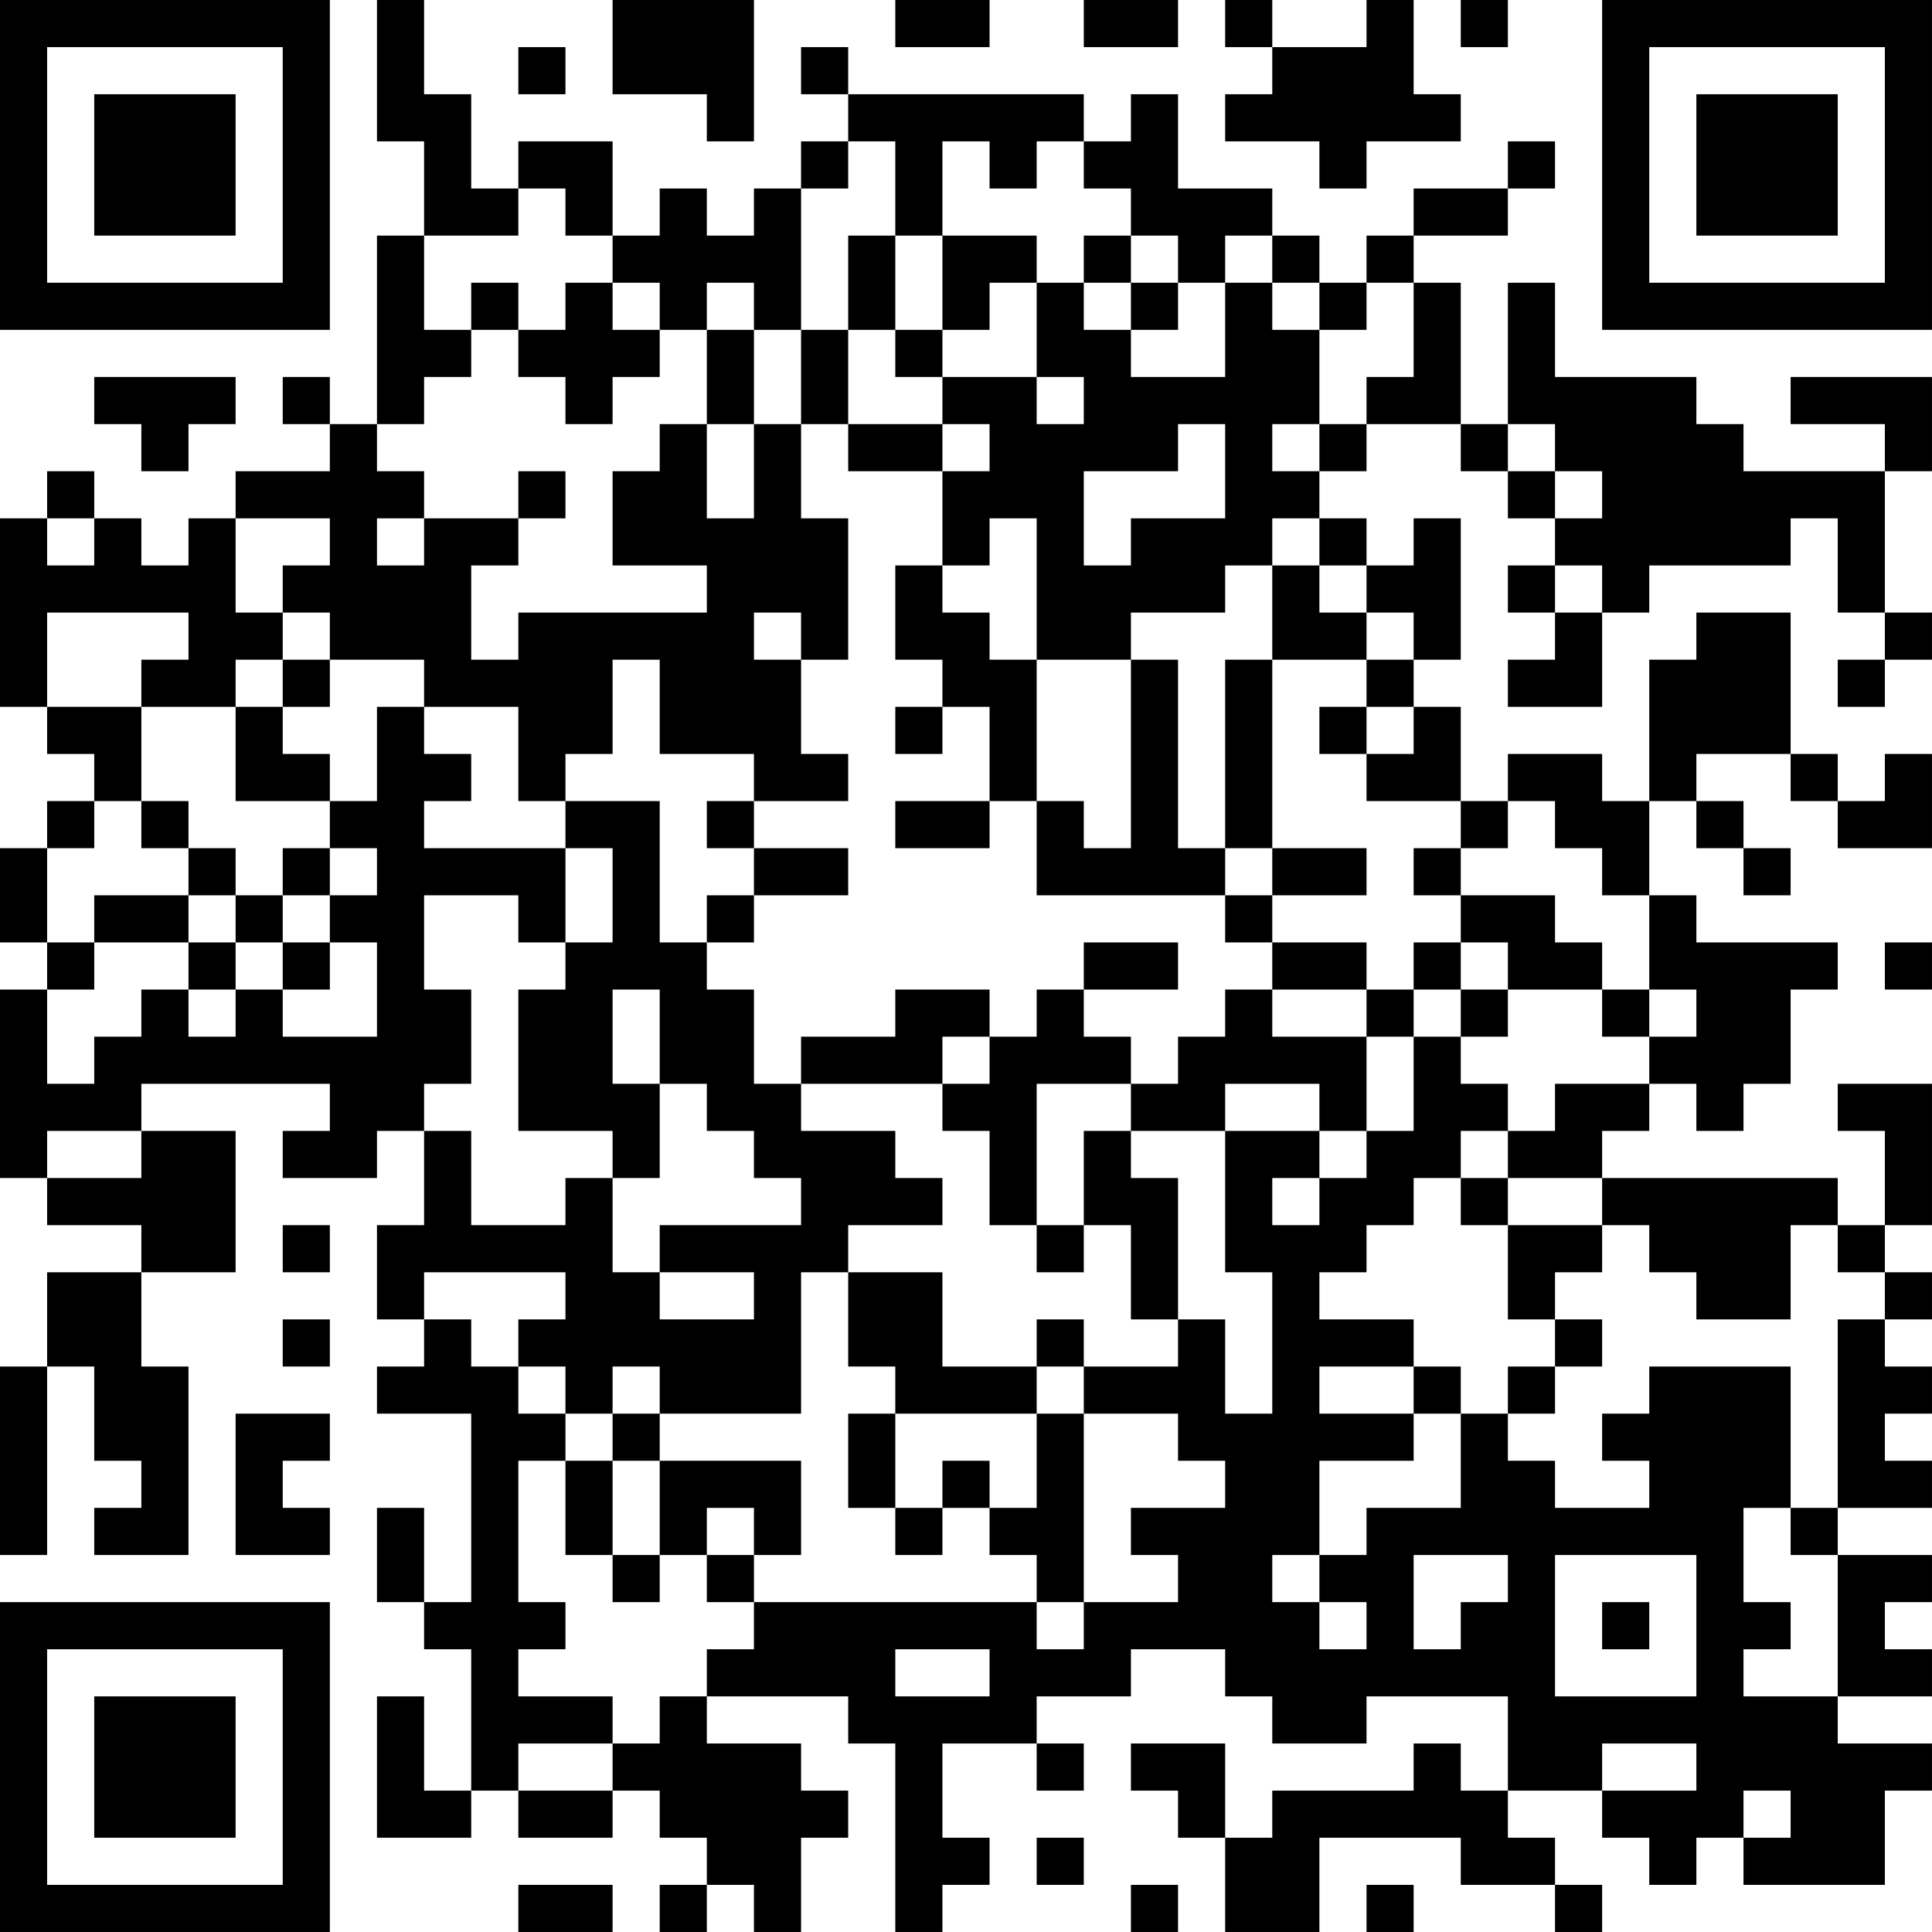 <?xml version="1.0" encoding="UTF-8"?>
<svg xmlns="http://www.w3.org/2000/svg" version="1.1" width="200" height="200" viewBox="0 0 200 200"><rect x="0" y="0" width="200" height="200" fill="#ffffff"/><g transform="scale(4.878)"><g transform="translate(0,0)"><path fill-rule="evenodd" d="M8 0L8 3L9 3L9 5L8 5L8 9L7 9L7 8L6 8L6 9L7 9L7 10L5 10L5 11L4 11L4 12L3 12L3 11L2 11L2 10L1 10L1 11L0 11L0 15L1 15L1 16L2 16L2 17L1 17L1 18L0 18L0 20L1 20L1 21L0 21L0 25L1 25L1 26L3 26L3 27L1 27L1 29L0 29L0 33L1 33L1 29L2 29L2 31L3 31L3 32L2 32L2 33L4 33L4 29L3 29L3 27L5 27L5 24L3 24L3 23L7 23L7 24L6 24L6 25L8 25L8 24L9 24L9 26L8 26L8 28L9 28L9 29L8 29L8 30L10 30L10 34L9 34L9 32L8 32L8 34L9 34L9 35L10 35L10 38L9 38L9 36L8 36L8 39L10 39L10 38L11 38L11 39L13 39L13 38L14 38L14 39L15 39L15 40L14 40L14 41L15 41L15 40L16 40L16 41L17 41L17 39L18 39L18 38L17 38L17 37L15 37L15 36L18 36L18 37L19 37L19 41L20 41L20 40L21 40L21 39L20 39L20 37L22 37L22 38L23 38L23 37L22 37L22 36L24 36L24 35L26 35L26 36L27 36L27 37L29 37L29 36L32 36L32 38L31 38L31 37L30 37L30 38L27 38L27 39L26 39L26 37L24 37L24 38L25 38L25 39L26 39L26 41L28 41L28 39L31 39L31 40L33 40L33 41L34 41L34 40L33 40L33 39L32 39L32 38L34 38L34 39L35 39L35 40L36 40L36 39L37 39L37 40L40 40L40 38L41 38L41 37L39 37L39 36L41 36L41 35L40 35L40 34L41 34L41 33L39 33L39 32L41 32L41 31L40 31L40 30L41 30L41 29L40 29L40 28L41 28L41 27L40 27L40 26L41 26L41 23L39 23L39 24L40 24L40 26L39 26L39 25L34 25L34 24L35 24L35 23L36 23L36 24L37 24L37 23L38 23L38 21L39 21L39 20L36 20L36 19L35 19L35 17L36 17L36 18L37 18L37 19L38 19L38 18L37 18L37 17L36 17L36 16L38 16L38 17L39 17L39 18L41 18L41 16L40 16L40 17L39 17L39 16L38 16L38 13L36 13L36 14L35 14L35 17L34 17L34 16L32 16L32 17L31 17L31 15L30 15L30 14L31 14L31 11L30 11L30 12L29 12L29 11L28 11L28 10L29 10L29 9L31 9L31 10L32 10L32 11L33 11L33 12L32 12L32 13L33 13L33 14L32 14L32 15L34 15L34 13L35 13L35 12L38 12L38 11L39 11L39 13L40 13L40 14L39 14L39 15L40 15L40 14L41 14L41 13L40 13L40 10L41 10L41 8L38 8L38 9L40 9L40 10L37 10L37 9L36 9L36 8L33 8L33 6L32 6L32 9L31 9L31 6L30 6L30 5L32 5L32 4L33 4L33 3L32 3L32 4L30 4L30 5L29 5L29 6L28 6L28 5L27 5L27 4L25 4L25 2L24 2L24 3L23 3L23 2L18 2L18 1L17 1L17 2L18 2L18 3L17 3L17 4L16 4L16 5L15 5L15 4L14 4L14 5L13 5L13 3L11 3L11 4L10 4L10 2L9 2L9 0ZM13 0L13 2L15 2L15 3L16 3L16 0ZM19 0L19 1L21 1L21 0ZM23 0L23 1L25 1L25 0ZM26 0L26 1L27 1L27 2L26 2L26 3L28 3L28 4L29 4L29 3L31 3L31 2L30 2L30 0L29 0L29 1L27 1L27 0ZM31 0L31 1L32 1L32 0ZM11 1L11 2L12 2L12 1ZM18 3L18 4L17 4L17 7L16 7L16 6L15 6L15 7L14 7L14 6L13 6L13 5L12 5L12 4L11 4L11 5L9 5L9 7L10 7L10 8L9 8L9 9L8 9L8 10L9 10L9 11L8 11L8 12L9 12L9 11L11 11L11 12L10 12L10 14L11 14L11 13L15 13L15 12L13 12L13 10L14 10L14 9L15 9L15 11L16 11L16 9L17 9L17 11L18 11L18 14L17 14L17 13L16 13L16 14L17 14L17 16L18 16L18 17L16 17L16 16L14 16L14 14L13 14L13 16L12 16L12 17L11 17L11 15L9 15L9 14L7 14L7 13L6 13L6 12L7 12L7 11L5 11L5 13L6 13L6 14L5 14L5 15L3 15L3 14L4 14L4 13L1 13L1 15L3 15L3 17L2 17L2 18L1 18L1 20L2 20L2 21L1 21L1 23L2 23L2 22L3 22L3 21L4 21L4 22L5 22L5 21L6 21L6 22L8 22L8 20L7 20L7 19L8 19L8 18L7 18L7 17L8 17L8 15L9 15L9 16L10 16L10 17L9 17L9 18L12 18L12 20L11 20L11 19L9 19L9 21L10 21L10 23L9 23L9 24L10 24L10 26L12 26L12 25L13 25L13 27L14 27L14 28L16 28L16 27L14 27L14 26L17 26L17 25L16 25L16 24L15 24L15 23L14 23L14 21L13 21L13 23L14 23L14 25L13 25L13 24L11 24L11 21L12 21L12 20L13 20L13 18L12 18L12 17L14 17L14 20L15 20L15 21L16 21L16 23L17 23L17 24L19 24L19 25L20 25L20 26L18 26L18 27L17 27L17 30L14 30L14 29L13 29L13 30L12 30L12 29L11 29L11 28L12 28L12 27L9 27L9 28L10 28L10 29L11 29L11 30L12 30L12 31L11 31L11 34L12 34L12 35L11 35L11 36L13 36L13 37L11 37L11 38L13 38L13 37L14 37L14 36L15 36L15 35L16 35L16 34L22 34L22 35L23 35L23 34L25 34L25 33L24 33L24 32L26 32L26 31L25 31L25 30L23 30L23 29L25 29L25 28L26 28L26 30L27 30L27 27L26 27L26 24L28 24L28 25L27 25L27 26L28 26L28 25L29 25L29 24L30 24L30 22L31 22L31 23L32 23L32 24L31 24L31 25L30 25L30 26L29 26L29 27L28 27L28 28L30 28L30 29L28 29L28 30L30 30L30 31L28 31L28 33L27 33L27 34L28 34L28 35L29 35L29 34L28 34L28 33L29 33L29 32L31 32L31 30L32 30L32 31L33 31L33 32L35 32L35 31L34 31L34 30L35 30L35 29L38 29L38 32L37 32L37 34L38 34L38 35L37 35L37 36L39 36L39 33L38 33L38 32L39 32L39 28L40 28L40 27L39 27L39 26L38 26L38 28L36 28L36 27L35 27L35 26L34 26L34 25L32 25L32 24L33 24L33 23L35 23L35 22L36 22L36 21L35 21L35 19L34 19L34 18L33 18L33 17L32 17L32 18L31 18L31 17L29 17L29 16L30 16L30 15L29 15L29 14L30 14L30 13L29 13L29 12L28 12L28 11L27 11L27 12L26 12L26 13L24 13L24 14L22 14L22 11L21 11L21 12L20 12L20 10L21 10L21 9L20 9L20 8L22 8L22 9L23 9L23 8L22 8L22 6L23 6L23 7L24 7L24 8L26 8L26 6L27 6L27 7L28 7L28 9L27 9L27 10L28 10L28 9L29 9L29 8L30 8L30 6L29 6L29 7L28 7L28 6L27 6L27 5L26 5L26 6L25 6L25 5L24 5L24 4L23 4L23 3L22 3L22 4L21 4L21 3L20 3L20 5L19 5L19 3ZM18 5L18 7L17 7L17 9L18 9L18 10L20 10L20 9L18 9L18 7L19 7L19 8L20 8L20 7L21 7L21 6L22 6L22 5L20 5L20 7L19 7L19 5ZM23 5L23 6L24 6L24 7L25 7L25 6L24 6L24 5ZM10 6L10 7L11 7L11 8L12 8L12 9L13 9L13 8L14 8L14 7L13 7L13 6L12 6L12 7L11 7L11 6ZM15 7L15 9L16 9L16 7ZM2 8L2 9L3 9L3 10L4 10L4 9L5 9L5 8ZM25 9L25 10L23 10L23 12L24 12L24 11L26 11L26 9ZM32 9L32 10L33 10L33 11L34 11L34 10L33 10L33 9ZM11 10L11 11L12 11L12 10ZM1 11L1 12L2 12L2 11ZM19 12L19 14L20 14L20 15L19 15L19 16L20 16L20 15L21 15L21 17L19 17L19 18L21 18L21 17L22 17L22 19L26 19L26 20L27 20L27 21L26 21L26 22L25 22L25 23L24 23L24 22L23 22L23 21L25 21L25 20L23 20L23 21L22 21L22 22L21 22L21 21L19 21L19 22L17 22L17 23L20 23L20 24L21 24L21 26L22 26L22 27L23 27L23 26L24 26L24 28L25 28L25 25L24 25L24 24L26 24L26 23L28 23L28 24L29 24L29 22L30 22L30 21L31 21L31 22L32 22L32 21L34 21L34 22L35 22L35 21L34 21L34 20L33 20L33 19L31 19L31 18L30 18L30 19L31 19L31 20L30 20L30 21L29 21L29 20L27 20L27 19L29 19L29 18L27 18L27 14L29 14L29 13L28 13L28 12L27 12L27 14L26 14L26 18L25 18L25 14L24 14L24 18L23 18L23 17L22 17L22 14L21 14L21 13L20 13L20 12ZM33 12L33 13L34 13L34 12ZM6 14L6 15L5 15L5 17L7 17L7 16L6 16L6 15L7 15L7 14ZM28 15L28 16L29 16L29 15ZM3 17L3 18L4 18L4 19L2 19L2 20L4 20L4 21L5 21L5 20L6 20L6 21L7 21L7 20L6 20L6 19L7 19L7 18L6 18L6 19L5 19L5 18L4 18L4 17ZM15 17L15 18L16 18L16 19L15 19L15 20L16 20L16 19L18 19L18 18L16 18L16 17ZM26 18L26 19L27 19L27 18ZM4 19L4 20L5 20L5 19ZM31 20L31 21L32 21L32 20ZM40 20L40 21L41 21L41 20ZM27 21L27 22L29 22L29 21ZM20 22L20 23L21 23L21 22ZM22 23L22 26L23 26L23 24L24 24L24 23ZM1 24L1 25L3 25L3 24ZM31 25L31 26L32 26L32 28L33 28L33 29L32 29L32 30L33 30L33 29L34 29L34 28L33 28L33 27L34 27L34 26L32 26L32 25ZM6 26L6 27L7 27L7 26ZM18 27L18 29L19 29L19 30L18 30L18 32L19 32L19 33L20 33L20 32L21 32L21 33L22 33L22 34L23 34L23 30L22 30L22 29L23 29L23 28L22 28L22 29L20 29L20 27ZM6 28L6 29L7 29L7 28ZM30 29L30 30L31 30L31 29ZM5 30L5 33L7 33L7 32L6 32L6 31L7 31L7 30ZM13 30L13 31L12 31L12 33L13 33L13 34L14 34L14 33L15 33L15 34L16 34L16 33L17 33L17 31L14 31L14 30ZM19 30L19 32L20 32L20 31L21 31L21 32L22 32L22 30ZM13 31L13 33L14 33L14 31ZM15 32L15 33L16 33L16 32ZM30 33L30 35L31 35L31 34L32 34L32 33ZM33 33L33 36L36 36L36 33ZM34 34L34 35L35 35L35 34ZM19 35L19 36L21 36L21 35ZM34 37L34 38L36 38L36 37ZM37 38L37 39L38 39L38 38ZM22 39L22 40L23 40L23 39ZM11 40L11 41L13 41L13 40ZM24 40L24 41L25 41L25 40ZM29 40L29 41L30 41L30 40ZM0 0L0 7L7 7L7 0ZM1 1L1 6L6 6L6 1ZM2 2L2 5L5 5L5 2ZM34 0L34 7L41 7L41 0ZM35 1L35 6L40 6L40 1ZM36 2L36 5L39 5L39 2ZM0 34L0 41L7 41L7 34ZM1 35L1 40L6 40L6 35ZM2 36L2 39L5 39L5 36Z" fill="#000000"/></g></g></svg>
